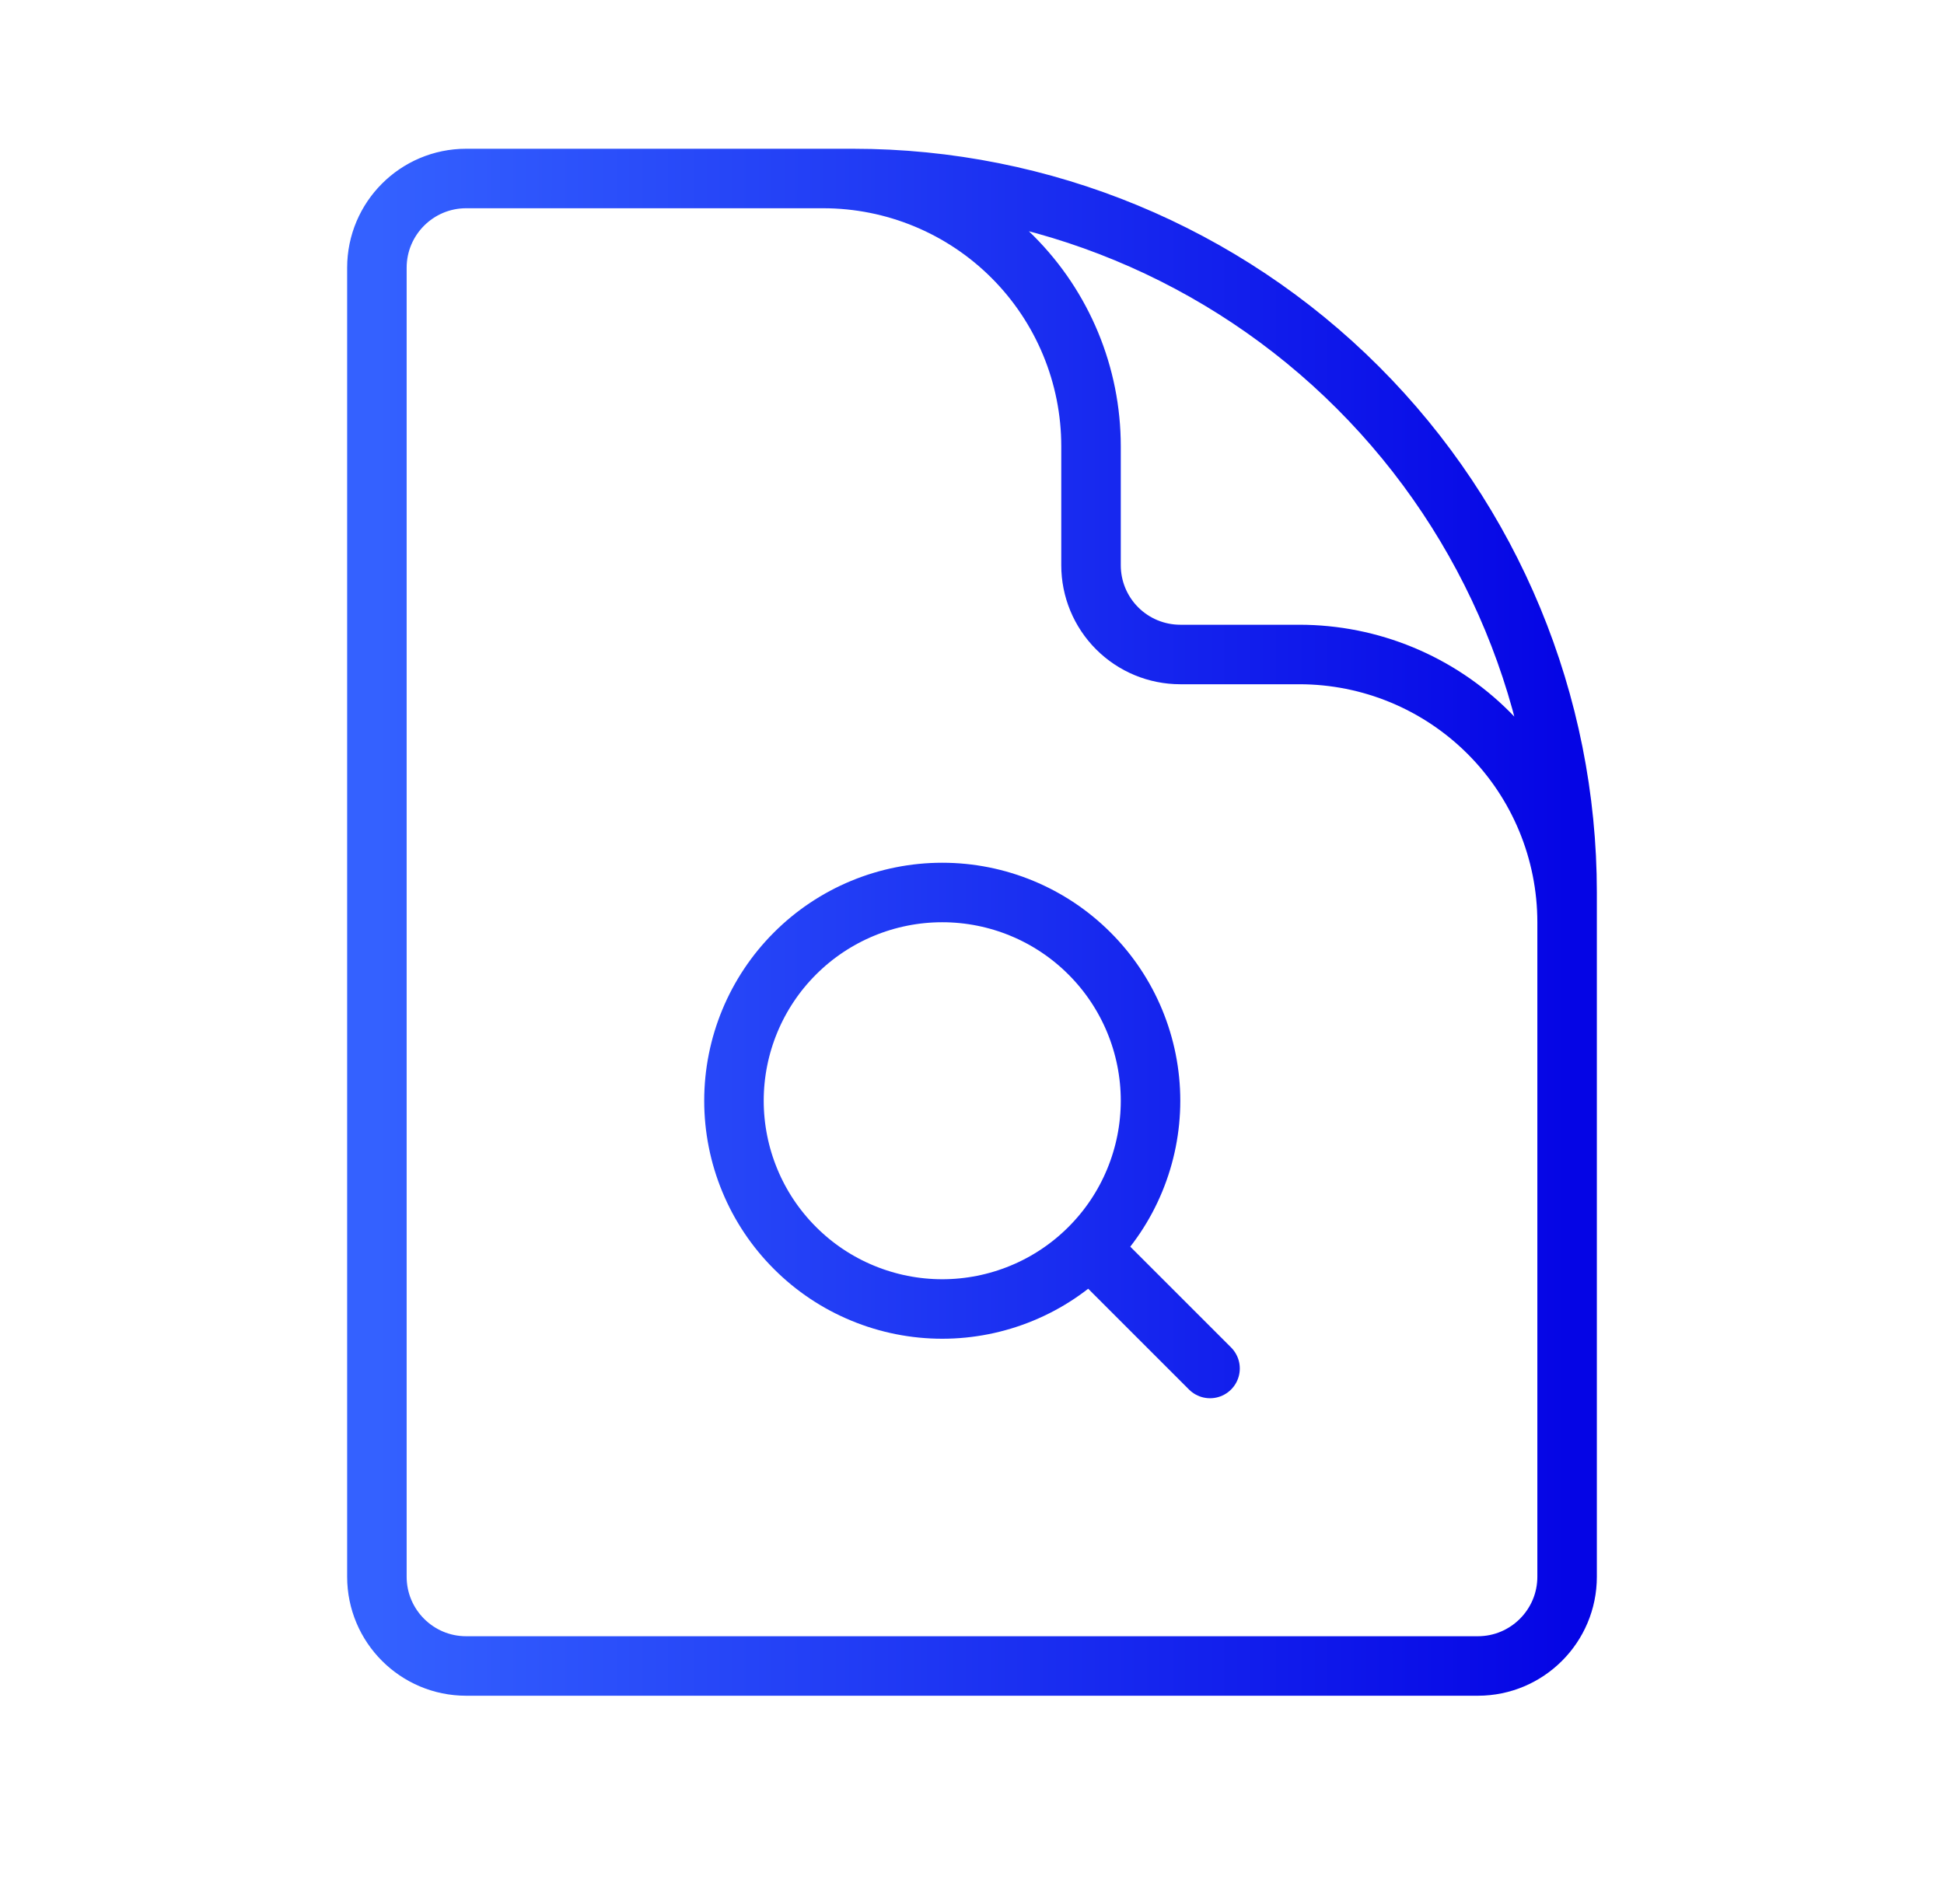 <svg width="49" height="48" viewBox="0 0 49 48" fill="none" xmlns="http://www.w3.org/2000/svg">
<g clip-path="url(#clip0_4749_415)">
<path d="M39.5 28.5V23.25C39.5 21.46 38.789 19.743 37.523 18.477C36.257 17.211 34.54 16.5 32.75 16.5H29.75C29.153 16.5 28.581 16.263 28.159 15.841C27.737 15.419 27.5 14.847 27.5 14.25V11.25C27.5 9.46 26.789 7.743 25.523 6.477C24.257 5.211 22.54 4.5 20.75 4.5H17M27.462 31.462L30.5 34.5M27.462 31.462C27.95 30.974 28.337 30.396 28.6 29.759C28.864 29.122 29 28.439 29 27.75C29 26.358 28.447 25.022 27.462 24.038C26.478 23.053 25.142 22.5 23.75 22.5C22.358 22.5 21.022 23.053 20.038 24.038C19.053 25.022 18.5 26.358 18.5 27.75C18.5 28.439 18.636 29.122 18.9 29.759C19.163 30.396 19.55 30.975 20.038 31.462C20.525 31.95 21.104 32.337 21.741 32.6C22.378 32.864 23.061 33 23.75 33C24.439 33 25.122 32.864 25.759 32.6C26.396 32.337 26.974 31.95 27.462 31.462ZM21.5 4.5H11.75C10.508 4.5 9.5 5.508 9.5 6.75V39.75C9.5 40.992 10.508 42 11.75 42H37.25C38.492 42 39.5 40.992 39.5 39.75V22.5C39.5 17.726 37.604 13.148 34.228 9.772C30.852 6.396 26.274 4.5 21.5 4.5Z" stroke="url(#paint0_linear_4749_415)" stroke-width="1.5" stroke-linecap="round" stroke-linejoin="round"/>
</g>
<defs>
<linearGradient id="paint0_linear_4749_415" x1="9.5" y1="23.25" x2="39.5" y2="23.25" gradientUnits="userSpaceOnUse">
<stop stop-color="#3461FF"/>
<stop offset="1" stop-color="#0505E5"/>
</linearGradient>
<clipPath id="clip0_4749_415">
<rect width="48" height="48" fill="white" transform="translate(0.5)"/>
</clipPath>
</defs>
</svg>
